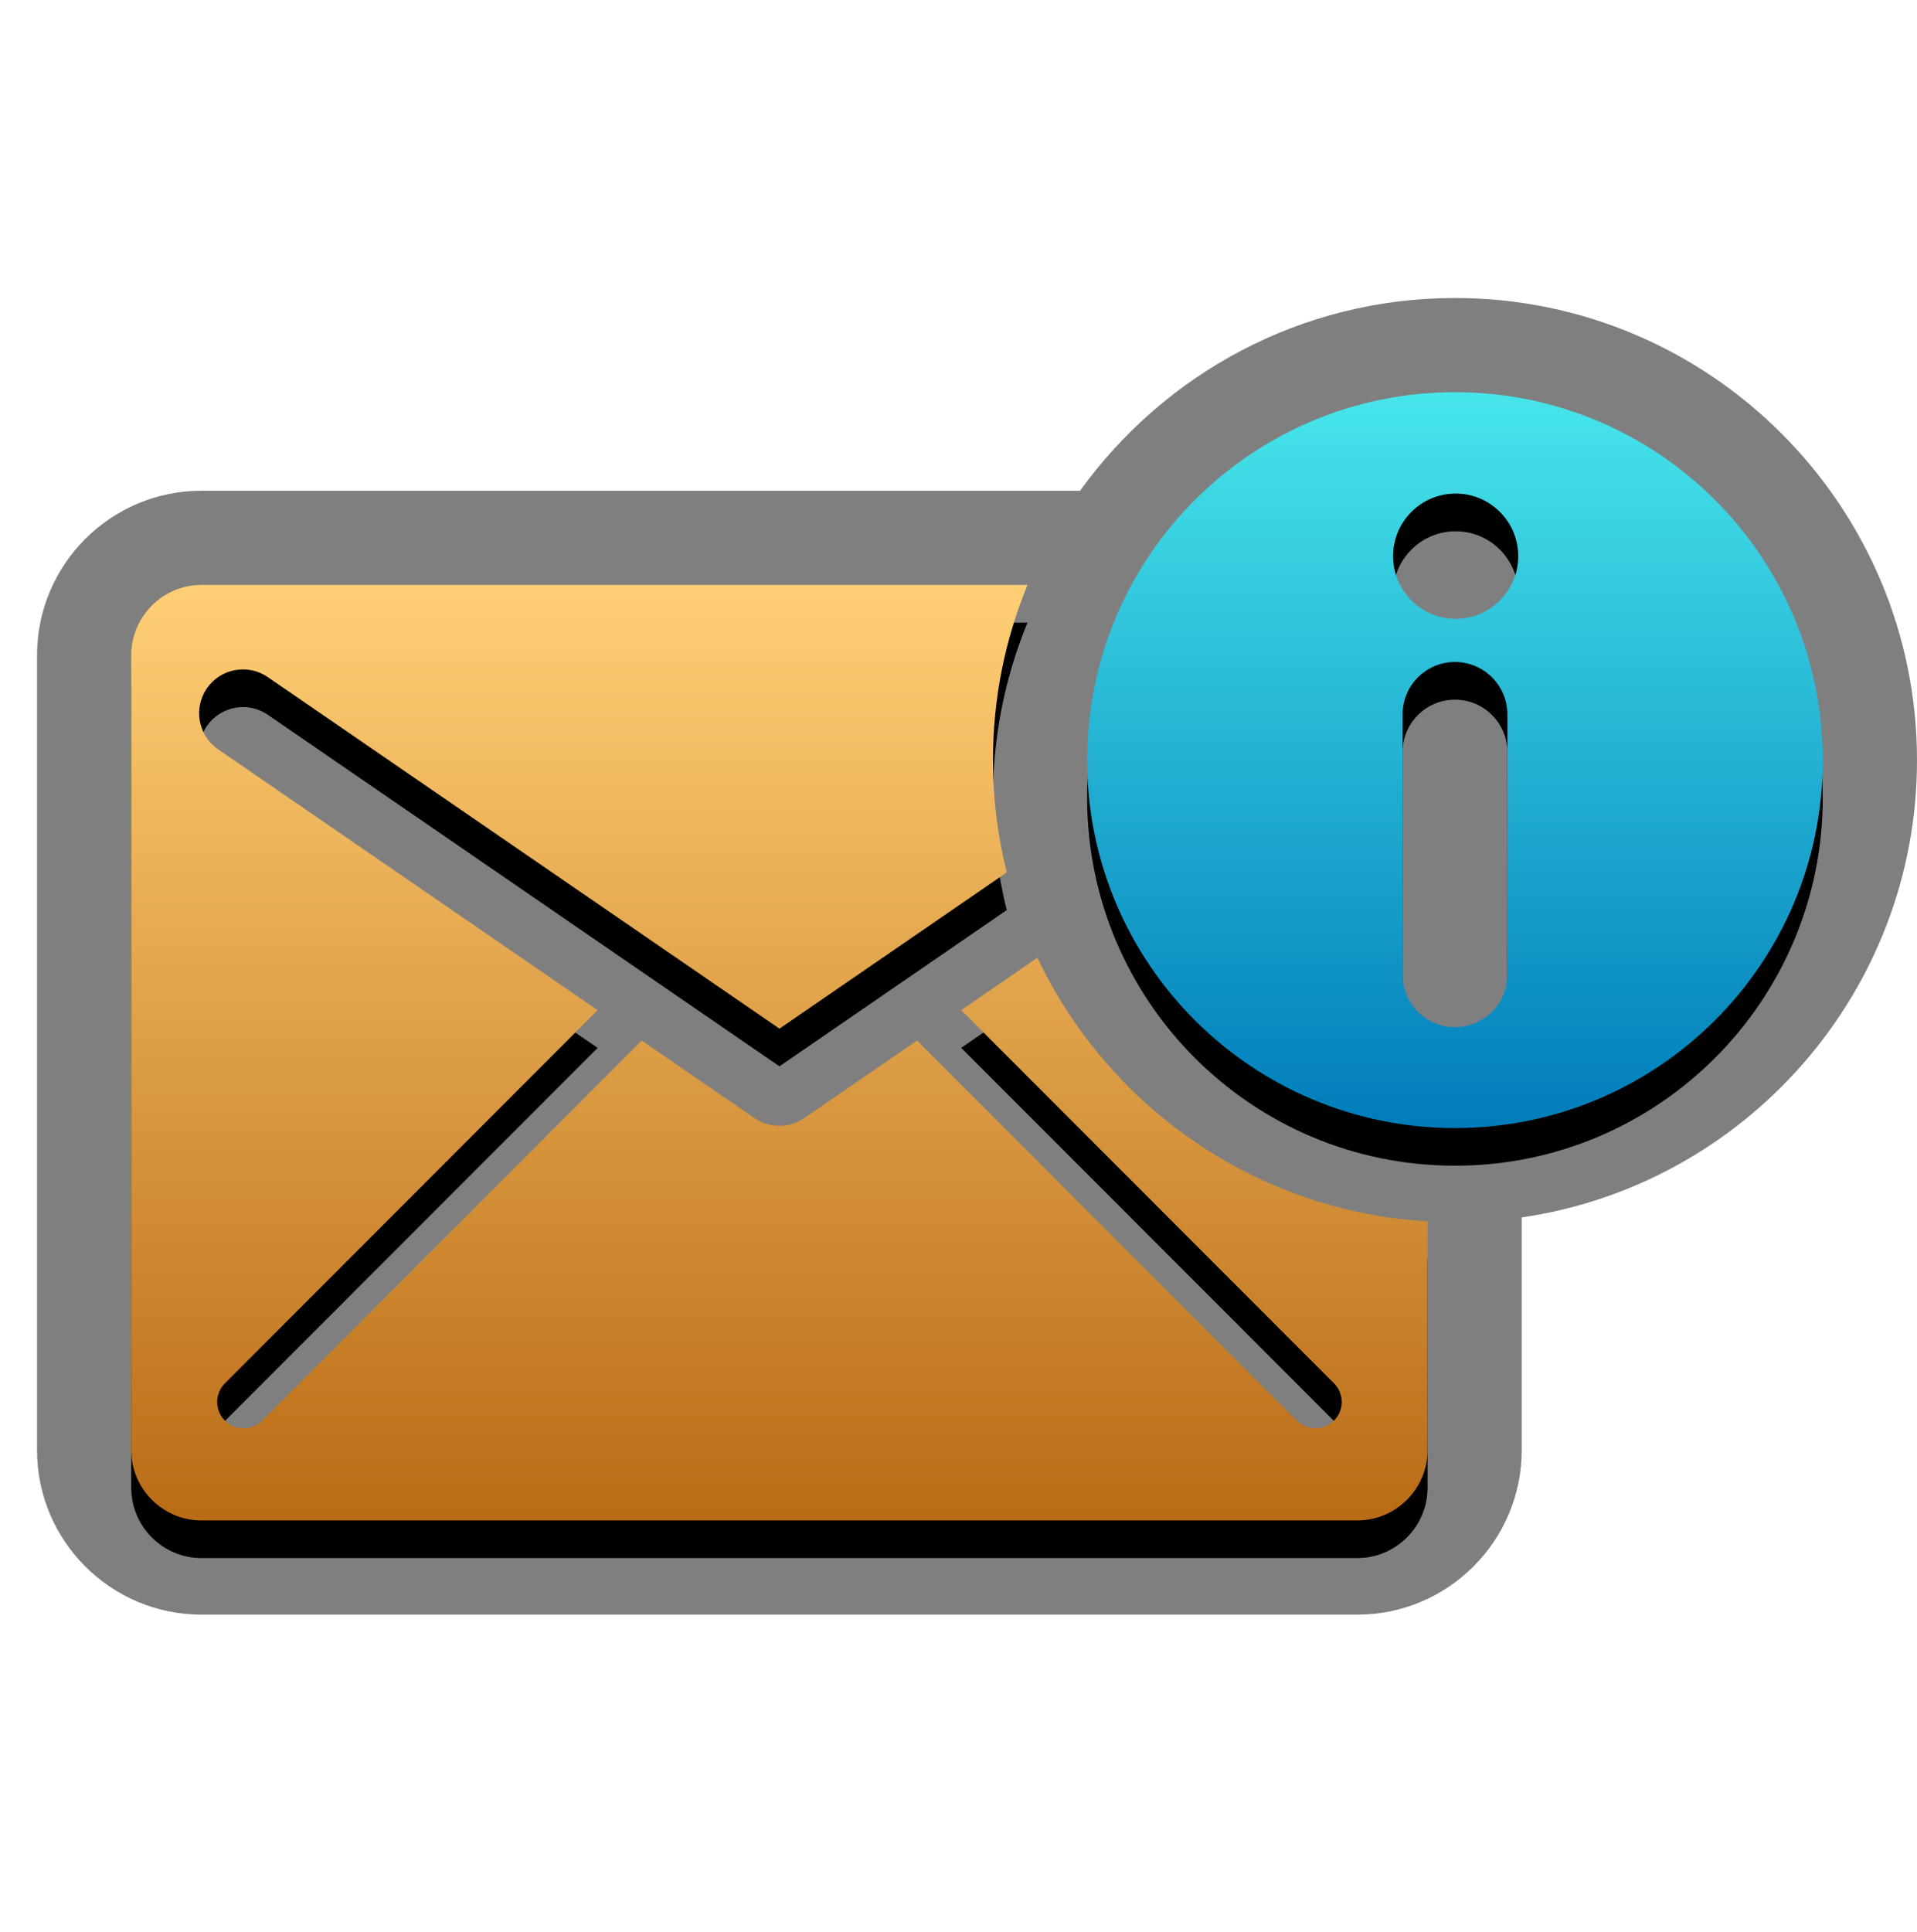 <?xml version="1.0" encoding="UTF-8"?>
<svg xmlns="http://www.w3.org/2000/svg" xmlns:xlink="http://www.w3.org/1999/xlink" contentScriptType="text/ecmascript" zoomAndPan="magnify" baseProfile="tiny" contentStyleType="text/css" version="1.1" width="87.002px" preserveAspectRatio="xMidYMid meet" viewBox="0 0 87.002 87.672" height="87.672px" x="0px" y="0px">
    <g>
        <path d="M 87.002 34.491 C 87.002 22.929 77.595 13.522 66.032 13.522 C 59.031 13.522 52.829 16.977 49.019 22.268 L 9.14 22.268 C 5.027 22.268 1.681 25.614 1.681 29.729 L 1.681 65.804 C 1.681 69.916 5.028 73.263 9.14 73.263 L 61.603 73.263 C 65.715 73.263 69.062 69.916 69.062 65.804 L 69.062 55.239 C 79.193 53.766 87.002 45.023 87.002 34.491 z " fill-opacity="0.5" stroke-opacity="0.5"/>
        <path fill="none" d="M 12.152 30.724 C 11.243 30.102 10.008 30.329 9.383 31.236 C 8.762 32.143 8.99 33.383 9.899 34.003 L 27.121 45.836 L 10.204 62.77 C 9.736 63.237 9.738 63.995 10.204 64.46 C 10.437 64.693 10.742 64.811 11.047 64.811 C 11.351 64.811 11.66 64.69 11.892 64.46 L 29.121 47.213 L 34.246 50.734 C 34.585 50.965 34.979 51.081 35.373 51.081 C 35.767 51.081 36.16 50.965 36.497 50.732 L 41.621 47.212 L 58.852 64.46 C 59.082 64.691 59.391 64.811 59.696 64.811 C 60.001 64.811 60.308 64.693 60.541 64.46 C 61.007 63.994 61.007 63.236 60.541 62.77 L 43.62 45.835 L 47.078 43.46 C 46.494 42.23 46.028 40.935 45.687 39.587 L 35.371 46.676 L 12.152 30.724 z "/>
        <path d="M 47.081 45.168 L 43.623 47.545 L 60.543 64.479 C 61.009 64.948 61.009 65.705 60.543 66.169 C 60.31 66.401 60.003 66.521 59.699 66.521 C 59.393 66.521 59.084 66.401 58.854 66.169 L 41.622 48.923 L 36.498 52.443 C 36.16 52.675 35.769 52.791 35.374 52.791 C 34.979 52.791 34.585 52.676 34.247 52.445 L 29.122 48.924 L 11.894 66.169 C 11.662 66.4 11.354 66.521 11.049 66.521 C 10.744 66.521 10.44 66.402 10.206 66.169 C 9.741 65.704 9.739 64.947 10.206 64.479 L 27.124 47.547 L 9.902 35.713 C 8.994 35.091 8.767 33.851 9.386 32.946 C 10.01 32.039 11.249 31.813 12.155 32.433 L 35.375 48.384 L 45.691 41.295 C 45.282 39.662 45.065 37.957 45.065 36.2 C 45.065 33.386 45.623 30.702 46.632 28.25 L 9.141 28.25 C 7.389 28.25 5.956 29.685 5.956 31.437 L 5.956 67.512 C 5.956 69.264 7.389 70.697 9.141 70.697 L 61.604 70.697 C 63.355 70.697 64.788 69.264 64.788 67.512 L 64.788 57.129 C 56.963 56.669 50.281 51.901 47.081 45.168 z "/>
        <path d="M 66.031 19.507 C 56.813 19.507 49.339 26.982 49.339 36.201 C 49.339 45.42 56.814 52.893 66.031 52.893 C 75.251 52.893 82.725 45.419 82.725 36.201 C 82.726 26.981 75.252 19.507 66.031 19.507 z M 68.412 45.937 C 68.412 47.25 67.347 48.316 66.032 48.316 C 64.717 48.316 63.656 47.25 63.656 45.937 L 63.656 34.125 C 63.656 32.814 64.718 31.747 66.032 31.747 C 67.346 31.747 68.412 32.814 68.412 34.125 L 68.412 45.937 z M 66.063 29.787 C 64.496 29.787 63.224 28.515 63.224 26.945 C 63.224 25.379 64.495 24.106 66.063 24.106 C 67.631 24.106 68.904 25.378 68.904 26.945 C 68.904 28.515 67.632 29.787 66.063 29.787 z "/>
        <linearGradient x1="18.571" gradientTransform="matrix(1 0 0 1 16.8 656.59)" y1="-630.049" x2="18.571" gradientUnits="userSpaceOnUse" y2="-587.602" xlink:type="simple" xlink:actuate="onLoad" id="SVGID_1_" xlink:show="other">
            <stop stop-color="#ffcf75" offset="0"/>
            <stop stop-color="#ba6b16" offset="1"/>
        </linearGradient>
        <path fill="url(#SVGID_1_)" d="M 47.081 43.458 L 43.623 45.834 L 60.543 62.768 C 61.009 63.236 61.009 63.994 60.543 64.459 C 60.31 64.69 60.003 64.81 59.699 64.81 C 59.393 64.81 59.084 64.689 58.854 64.459 L 41.622 47.213 L 36.498 50.733 C 36.16 50.965 35.769 51.081 35.374 51.081 C 34.979 51.081 34.585 50.966 34.247 50.735 L 29.122 47.214 L 11.894 64.46 C 11.662 64.69 11.354 64.811 11.049 64.811 C 10.744 64.811 10.44 64.692 10.206 64.46 C 9.741 63.994 9.739 63.236 10.206 62.769 L 27.124 45.836 L 9.902 34.003 C 8.994 33.381 8.767 32.141 9.386 31.236 C 10.01 30.329 11.249 30.103 12.155 30.724 L 35.375 46.675 L 45.691 39.586 C 45.282 37.953 45.065 36.248 45.065 34.491 C 45.065 31.678 45.623 28.994 46.632 26.541 L 9.141 26.541 C 7.389 26.541 5.956 27.977 5.956 29.729 L 5.956 65.804 C 5.956 67.556 7.389 68.989 9.141 68.989 L 61.604 68.989 C 63.355 68.989 64.788 67.556 64.788 65.804 L 64.788 55.419 C 56.963 54.96 50.281 50.192 47.081 43.458 z "/>
        <linearGradient x1="49.232" gradientTransform="matrix(1 0 0 1 16.8 656.59)" y1="-638.793" x2="49.232" gradientUnits="userSpaceOnUse" y2="-605.406" xlink:type="simple" xlink:actuate="onLoad" id="SVGID_2_" xlink:show="other">
            <stop stop-color="#47e6eb" offset="0"/>
            <stop stop-color="#007cba" offset="1"/>
        </linearGradient>
        <path fill="url(#SVGID_2_)" d="M 66.031 17.797 C 56.813 17.797 49.339 25.272 49.339 34.491 C 49.339 43.711 56.814 51.184 66.031 51.184 C 75.251 51.184 82.725 43.71 82.725 34.491 C 82.725 25.272 75.252 17.797 66.031 17.797 z M 68.412 44.227 C 68.412 45.54 67.347 46.605 66.032 46.605 C 64.717 46.605 63.656 45.54 63.656 44.227 L 63.656 32.415 C 63.656 31.104 64.718 30.038 66.032 30.038 C 67.346 30.038 68.412 31.105 68.412 32.415 L 68.412 44.227 z M 66.063 28.077 C 64.496 28.077 63.224 26.804 63.224 25.234 C 63.224 23.668 64.495 22.395 66.063 22.395 C 67.631 22.395 68.904 23.668 68.904 25.234 C 68.904 26.804 67.632 28.077 66.063 28.077 z "/>
    </g>
</svg>
